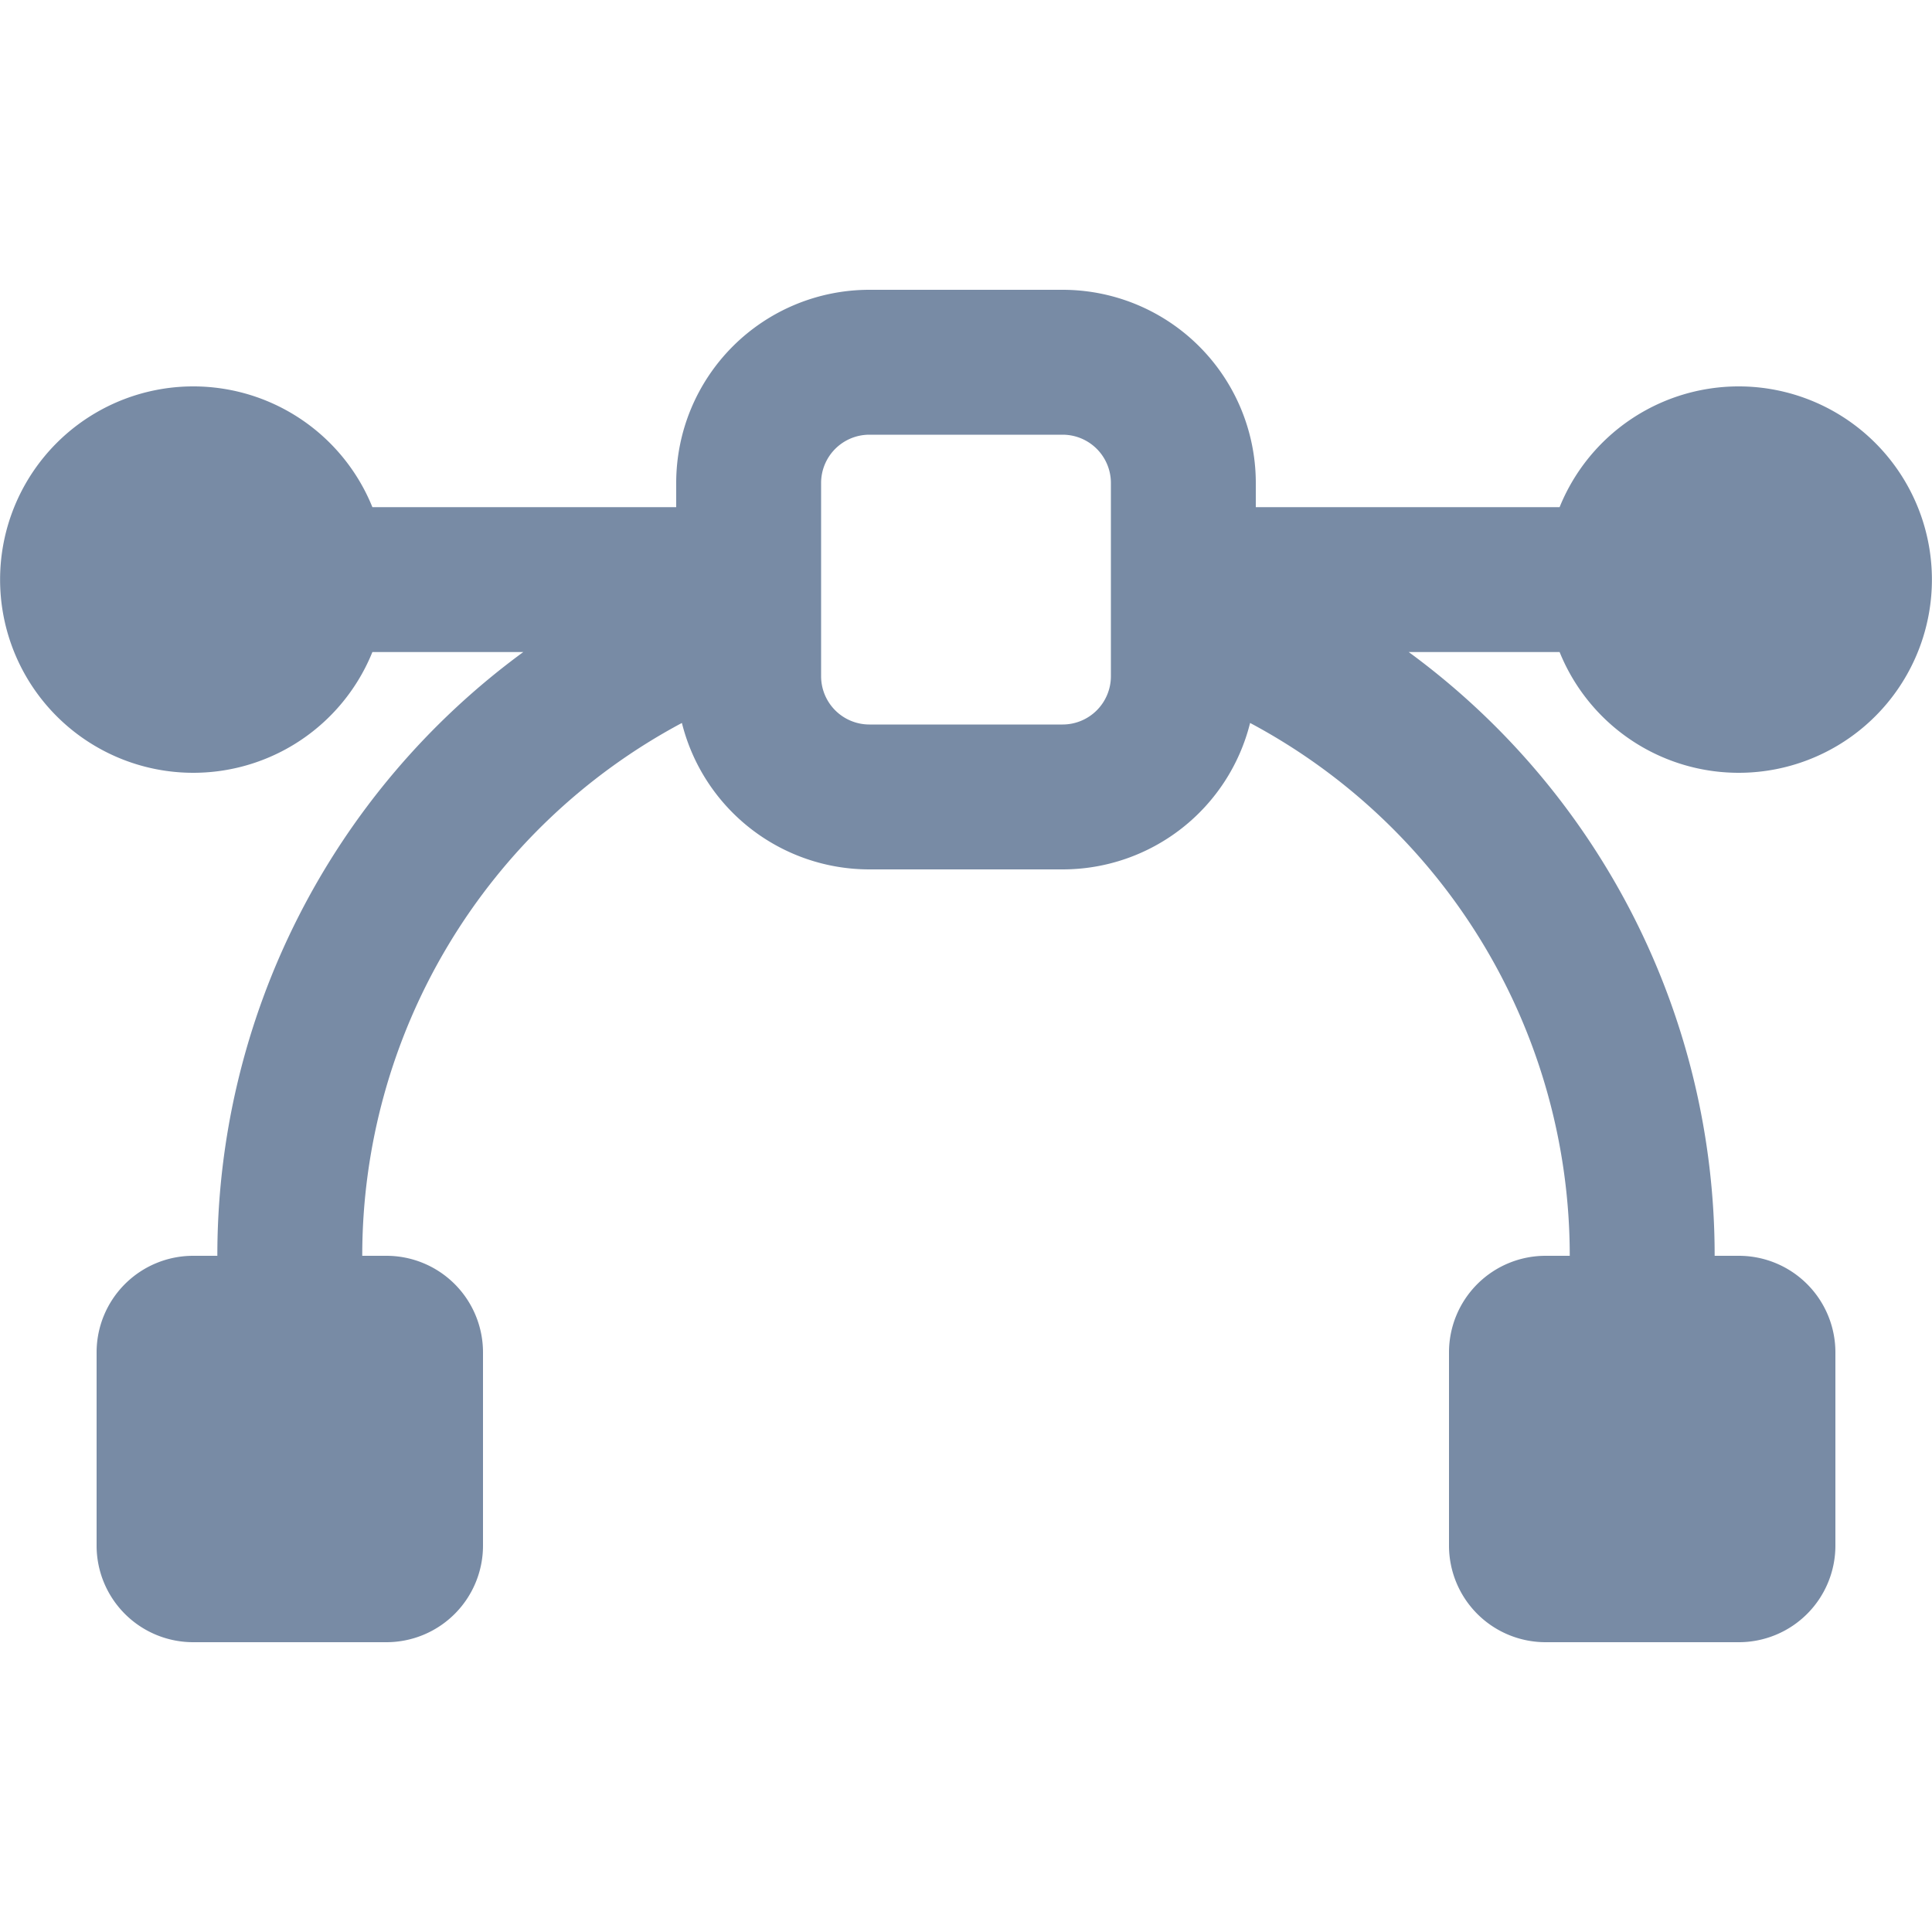 <svg xmlns="http://www.w3.org/2000/svg" width="20" height="20" fill="none"><path fill="#788BA5" fill-rule="evenodd" d="M9 3a2 2 0 0 0-2 2v.25H3.855a2 2 0 1 0 0 1.5h1.562A7.74 7.74 0 0 0 2.25 13H2a1 1 0 0 0-1 1v2a1 1 0 0 0 1 1h2a1 1 0 0 0 1-1v-2a1 1 0 0 0-1-1h-.25a6.25 6.25 0 0 1 3.309-5.516A2 2 0 0 0 9 9h2a2 2 0 0 0 1.941-1.516A6.25 6.25 0 0 1 16.25 13H16a1 1 0 0 0-1 1v2a1 1 0 0 0 1 1h2a1 1 0 0 0 1-1v-2a1 1 0 0 0-1-1h-.25a7.74 7.74 0 0 0-3.167-6.25h1.562a2 2 0 1 0 0-1.5H13V5a2 2 0 0 0-2-2zm2 1.5H9a.5.5 0 0 0-.5.5v2a.5.5 0 0 0 .5.5h2a.5.5 0 0 0 .5-.5V5a.5.5 0 0 0-.5-.5" clip-rule="evenodd"/></svg>